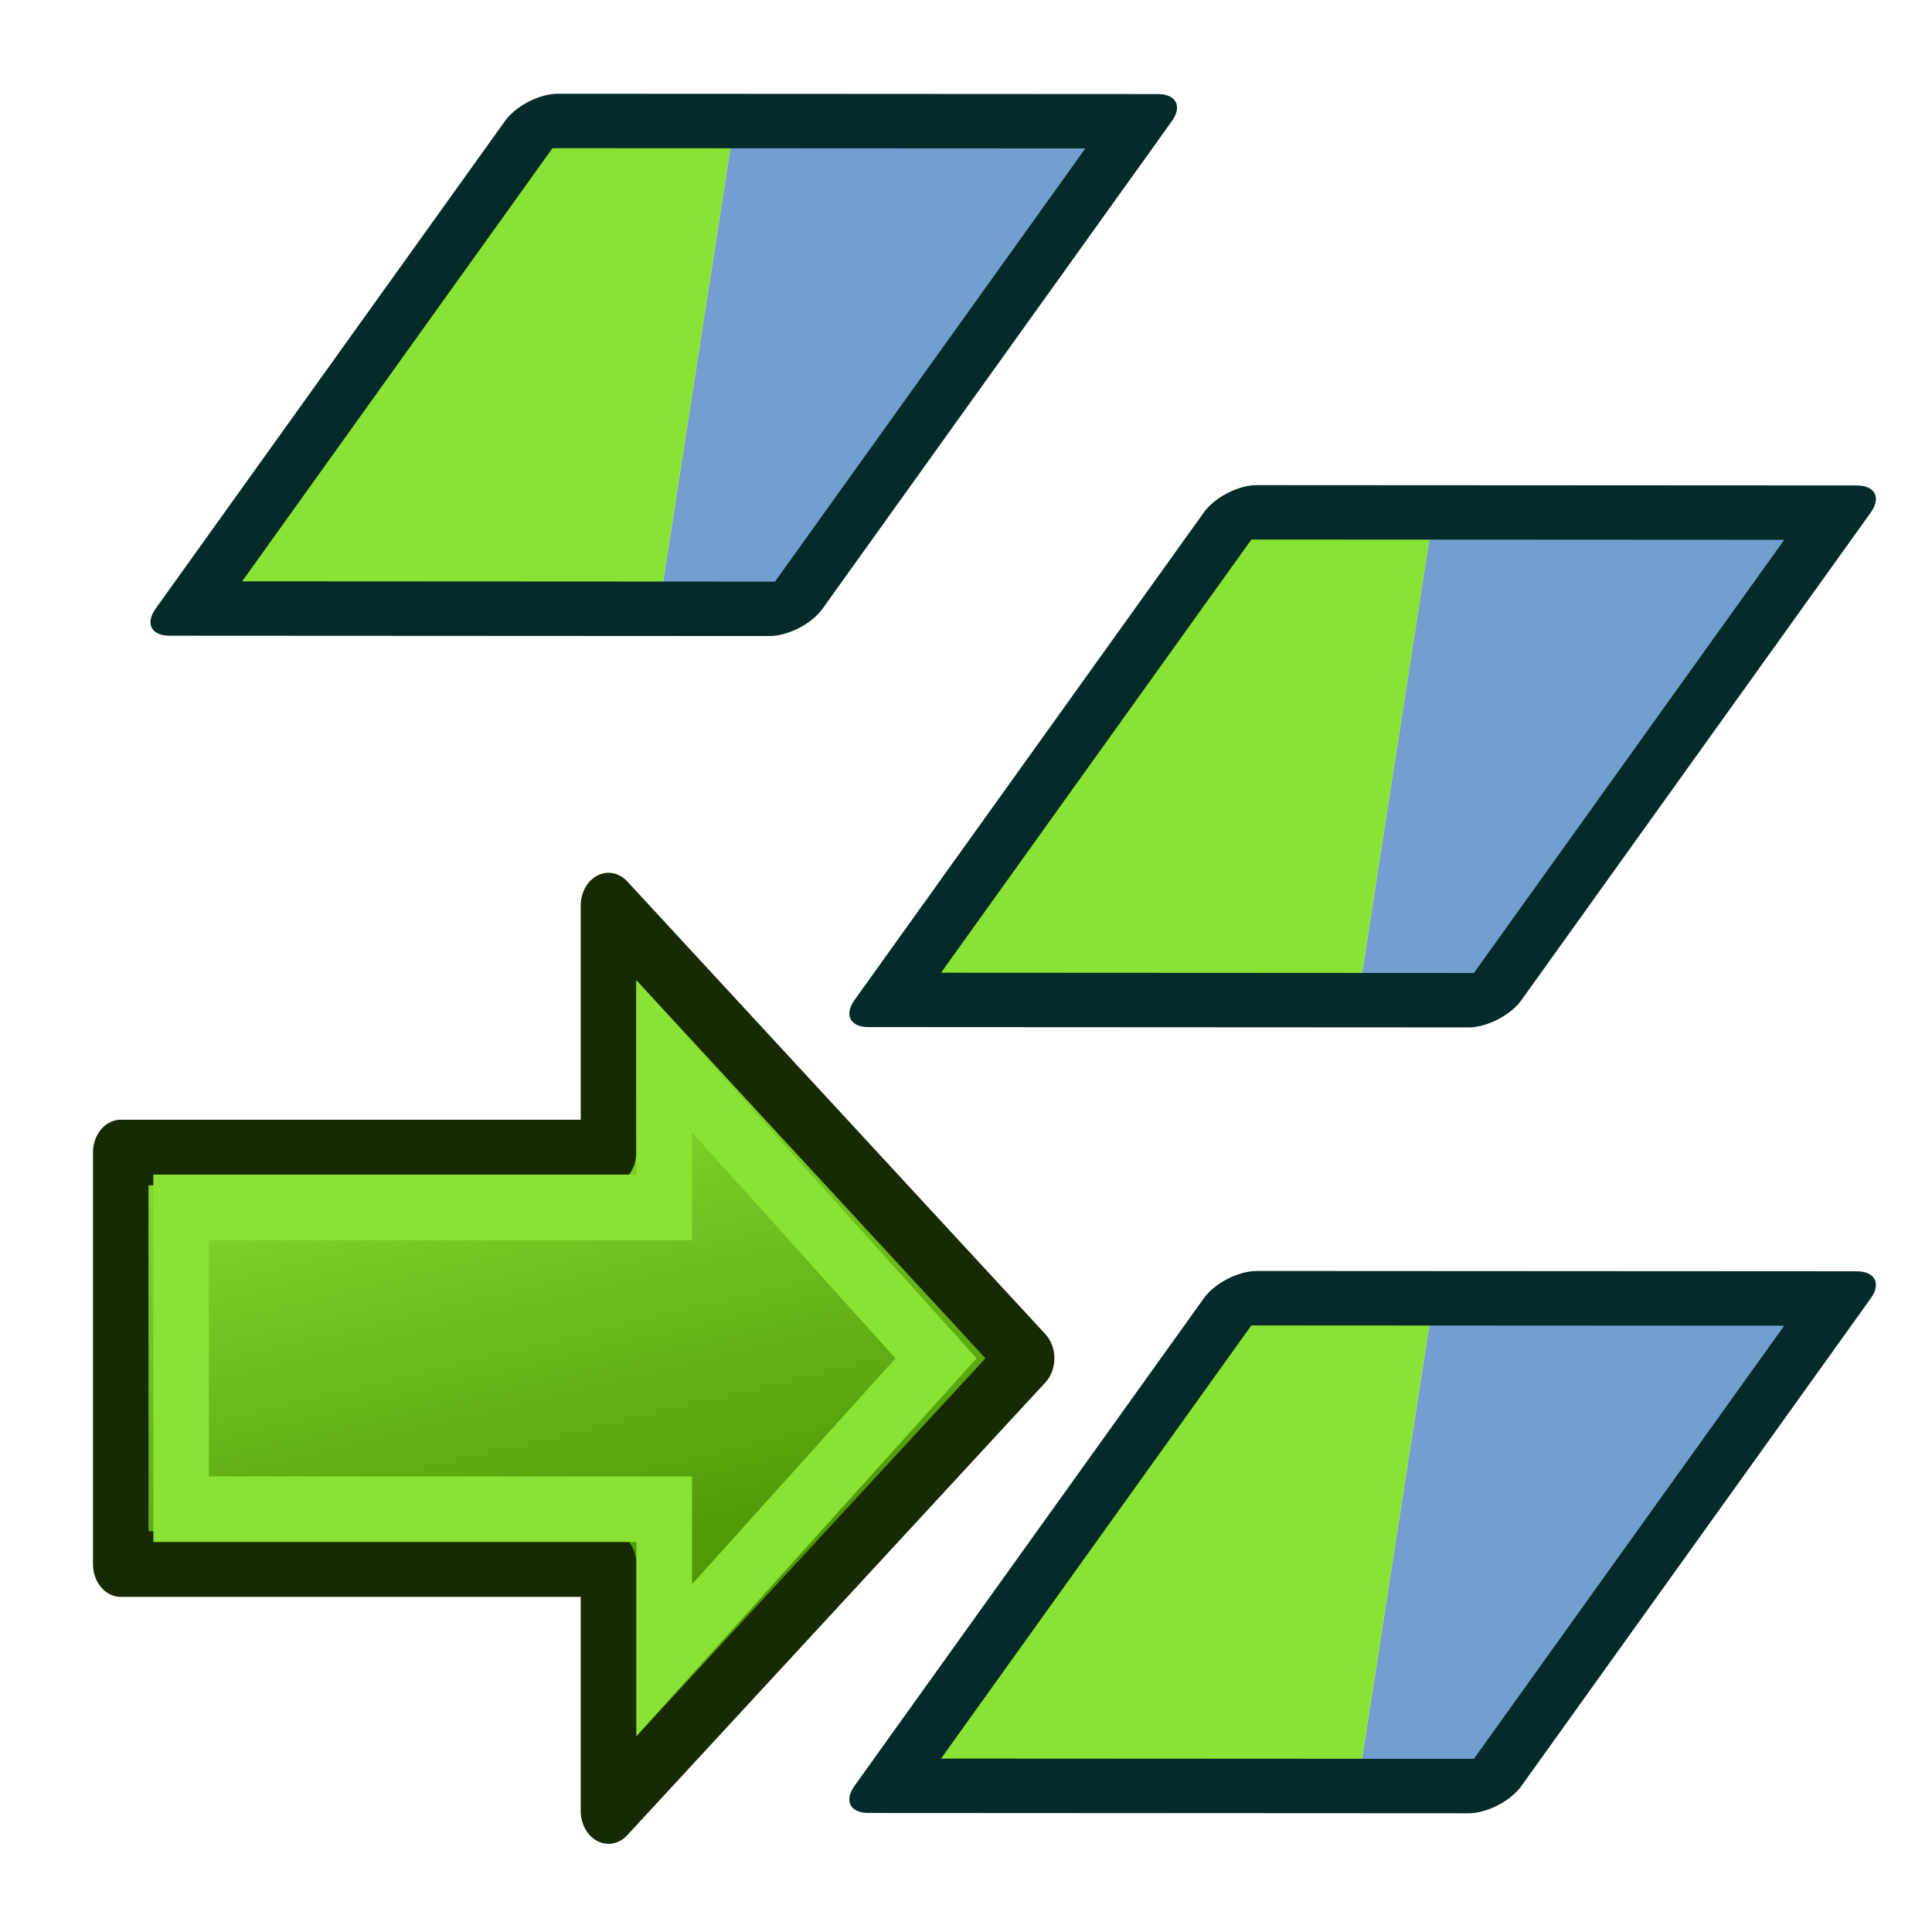 <?xml version="1.0" encoding="UTF-8" standalone="no"?>
<svg
   xmlns:dc="http://purl.org/dc/elements/1.1/"
   xmlns:cc="http://creativecommons.org/ns#"
   xmlns:rdf="http://www.w3.org/1999/02/22-rdf-syntax-ns#"
   xmlns:svg="http://www.w3.org/2000/svg"
   xmlns="http://www.w3.org/2000/svg"
   xmlns:xlink="http://www.w3.org/1999/xlink"
   width="64px"
   height="64px"
   id="svg3612"
   version="1.1">
  <title
     id="title1157">Trails_ImportTMS</title>
  <defs
     id="defs3614">
    <linearGradient
       id="linearGradient4082">
      <stop
         id="stop4084"
         offset="0"
         style="stop-color:#4e9a06;stop-opacity:1" />
      <stop
         id="stop4086"
         offset="1"
         style="stop-color:#8ae234;stop-opacity:1" />
    </linearGradient>
    <linearGradient
       id="linearGradient4280">
      <stop
         style="stop-color:#007b09;stop-opacity:1;"
         offset="0"
         id="stop4282" />
      <stop
         style="stop-color:#46ff00;stop-opacity:1;"
         offset="1"
         id="stop4284" />
    </linearGradient>
    <radialGradient
       xlink:href="#linearGradient3144-6"
       id="radialGradient3684"
       gradientUnits="userSpaceOnUse"
       gradientTransform="matrix(1,0,0,0.699,0,202.829)"
       cx="225.264"
       cy="672.797"
       fx="225.264"
       fy="672.797"
       r="34.345" />
    <linearGradient
       id="linearGradient3144-6">
      <stop
         id="stop3146-9"
         style="stop-color:#ffffff;stop-opacity:1"
         offset="0" />
      <stop
         id="stop3148-2"
         style="stop-color:#ffffff;stop-opacity:0"
         offset="1" />
    </linearGradient>
    <radialGradient
       xlink:href="#linearGradient3144-6"
       id="radialGradient3686"
       gradientUnits="userSpaceOnUse"
       gradientTransform="matrix(1,0,0,0.699,0,202.829)"
       cx="225.264"
       cy="672.797"
       fx="225.264"
       fy="672.797"
       r="34.345" />
    <linearGradient
       id="linearGradient3701">
      <stop
         id="stop3703"
         style="stop-color:#ffffff;stop-opacity:1"
         offset="0" />
      <stop
         id="stop3705"
         style="stop-color:#ffffff;stop-opacity:0"
         offset="1" />
    </linearGradient>
    <radialGradient
       xlink:href="#linearGradient3144-6"
       id="radialGradient3688"
       gradientUnits="userSpaceOnUse"
       gradientTransform="matrix(1,0,0,0.699,0,202.829)"
       cx="225.264"
       cy="672.797"
       fx="225.264"
       fy="672.797"
       r="34.345" />
    <linearGradient
       id="linearGradient3708">
      <stop
         id="stop3710"
         style="stop-color:#ffffff;stop-opacity:1"
         offset="0" />
      <stop
         id="stop3712"
         style="stop-color:#ffffff;stop-opacity:0"
         offset="1" />
    </linearGradient>
    <radialGradient
       r="34.345"
       fy="672.797"
       fx="225.264"
       cy="672.797"
       cx="225.264"
       gradientTransform="matrix(1,0,0,0.699,0,202.829)"
       gradientUnits="userSpaceOnUse"
       id="radialGradient3723"
       xlink:href="#linearGradient3144-6" />
    <linearGradient
       id="linearGradient3864-0-0">
      <stop
         id="stop3866-5-7"
         offset="0"
         style="stop-color:#0619c0;stop-opacity:1;" />
      <stop
         id="stop3868-7-6"
         offset="1"
         style="stop-color:#379cfb;stop-opacity:1;" />
    </linearGradient>
    <linearGradient
       id="linearGradient3377">
      <stop
         id="stop3379"
         offset="0"
         style="stop-color:#ffaa00;stop-opacity:1;" />
      <stop
         id="stop3381"
         offset="1"
         style="stop-color:#faff2b;stop-opacity:1;" />
    </linearGradient>
    <linearGradient
       id="linearGradient3864-0">
      <stop
         id="stop3866-5"
         offset="0"
         style="stop-color:#0619c0;stop-opacity:1;" />
      <stop
         id="stop3868-7"
         offset="1"
         style="stop-color:#379cfb;stop-opacity:1;" />
    </linearGradient>
    <linearGradient
       xlink:href="#linearGradient4280"
       id="linearGradient4286"
       x1="36.682"
       y1="36.273"
       x2="66.773"
       y2="36.273"
       gradientUnits="userSpaceOnUse" />
    <linearGradient
       xlink:href="#linearGradient4280"
       id="linearGradient4331"
       gradientUnits="userSpaceOnUse"
       x1="36.682"
       y1="36.273"
       x2="66.773"
       y2="36.273" />
    <linearGradient
       xlink:href="#linearGradient4280-5"
       id="linearGradient4331-2"
       gradientUnits="userSpaceOnUse"
       x1="36.682"
       y1="36.273"
       x2="66.773"
       y2="36.273" />
    <linearGradient
       id="linearGradient4280-5">
      <stop
         style="stop-color:#007b09;stop-opacity:1;"
         offset="0"
         id="stop4282-9" />
      <stop
         style="stop-color:#46ff00;stop-opacity:1;"
         offset="1"
         id="stop4284-5" />
    </linearGradient>
    <linearGradient
       id="linearGradient3836">
      <stop
         style="stop-color:#3465a4;stop-opacity:1;"
         offset="0"
         id="stop3838" />
      <stop
         style="stop-color:#729fcf;stop-opacity:1;"
         offset="1"
         id="stop3840" />
    </linearGradient>
    <linearGradient
       id="linearGradient3836-6">
      <stop
         style="stop-color:#3465a4;stop-opacity:1;"
         offset="0"
         id="stop3838-7" />
      <stop
         style="stop-color:#729fcf;stop-opacity:1;"
         offset="1"
         id="stop3840-5" />
    </linearGradient>
    <linearGradient
       id="linearGradient3836-2">
      <stop
         style="stop-color:#3465a4;stop-opacity:1;"
         offset="0"
         id="stop3838-9" />
      <stop
         style="stop-color:#729fcf;stop-opacity:1;"
         offset="1"
         id="stop3840-1" />
    </linearGradient>
    <linearGradient
       id="linearGradient3836-9">
      <stop
         style="stop-color:#c4a000;stop-opacity:1"
         offset="0"
         id="stop3838-3" />
      <stop
         style="stop-color:#fce94f;stop-opacity:1"
         offset="1"
         id="stop3840-6" />
    </linearGradient>
    <linearGradient
       xlink:href="#linearGradient3836-9"
       id="linearGradient3979"
       x1="89"
       y1="67"
       x2="84"
       y2="49"
       gradientUnits="userSpaceOnUse"
       gradientTransform="translate(0,-1)" />
    <linearGradient
       id="linearGradient3098">
      <stop
         style="stop-color:#c4a000;stop-opacity:1"
         offset="0"
         id="stop3100" />
      <stop
         style="stop-color:#fce94f;stop-opacity:1"
         offset="1"
         id="stop3102" />
    </linearGradient>
    <linearGradient
       id="linearGradient12512">
      <stop
         style="stop-color:#ffffff;stop-opacity:1;"
         offset="0"
         id="stop12513" />
      <stop
         style="stop-color:#fff520;stop-opacity:0.891;"
         offset="0.5"
         id="stop12517" />
      <stop
         style="stop-color:#fff300;stop-opacity:0;"
         offset="1"
         id="stop12514" />
    </linearGradient>
    <linearGradient
       y2="42.077"
       x2="43.479"
       y1="20.978"
       x1="39.264"
       gradientTransform="matrix(1.45,0,0,1.471,-27.45,-15.059)"
       gradientUnits="userSpaceOnUse"
       id="linearGradient3012"
       xlink:href="#linearGradient3806" />
    <linearGradient
       id="linearGradient3806">
      <stop
         id="stop3808"
         offset="0"
         style="stop-color:#8ae234;stop-opacity:1" />
      <stop
         id="stop3810"
         offset="1"
         style="stop-color:#4e9a06;stop-opacity:1" />
    </linearGradient>
    <clipPath
       id="clipPath1593"
       clipPathUnits="userSpaceOnUse">
      <path
         d="M 32.523,7.227 C 19.349,7.318 6,17 17,36 L 32,58 47,36 C 58.697,16.635 45.698,7.135 32.523,7.227 Z M 32.5,18 a 7.5,7 0 0 1 7.5,7 7.5,7 0 0 1 -7.5,7 7.5,7 0 0 1 -7.5,-7 7.5,7 0 0 1 7.5,-7 z"
         style="fill:#ffffff;stroke:#ffffff;stroke-width:2;stroke-linecap:butt;stroke-linejoin:round;stroke-miterlimit:4;stroke-dasharray:none;stroke-opacity:1"
         id="path1595" />
    </clipPath>
    <linearGradient
       xlink:href="#linearGradient3806"
       id="linearGradient2332"
       gradientUnits="userSpaceOnUse"
       gradientTransform="matrix(1.45,0,0,1.471,-27.45,-15.059)"
       x1="39.264"
       y1="20.978"
       x2="43.479"
       y2="42.077" />
  </defs>
  <path
     id="path981"
     d="m -111.011,29.628 13,18 9,8 11,-2 19,-14 v 5 l -19,14 -20,4 -19,8 v -5 l 19,-8 4,-1 -4,-3 -19,-23 v -4 z"
     style="fill:none;stroke:#000000;stroke-width:1px;stroke-linecap:butt;stroke-linejoin:miter;stroke-opacity:1" />
  <path
     id="path2301"
     d="m -117.011,70.628 19,-8 v -5 l -19,8 z"
     style="fill:#f57900" />
  <path
     id="path2434"
     d="m -98.011,57.628 4,-1 -4,-3 v -6 l 9,8 11,-2 v 5 l -20,4 z"
     style="fill:#fcaf3e;stroke:none;stroke-width:1px;stroke-linecap:butt;stroke-linejoin:miter;stroke-opacity:1" />
  <path
     id="path2680"
     d="m -78.011,53.628 v 5 l 19,-14 v -5 z"
     style="fill:#f57900;stroke:none;stroke-width:1px;stroke-linecap:butt;stroke-linejoin:miter;stroke-opacity:1" />
  <path
     id="path2748"
     d="m -78.011,75.628 v -17 l 19,-14 v 40 z"
     style="fill:#3465a4" />
  <path
     id="path2816"
     d="m -98.011,62.628 20,-4 v 17 l -20,9 z"
     style="fill:#729fcf" />
  <path
     id="path2851"
     d="m -98.011,47.628 v -12 l 20,-9 v 27 l -11,2 z"
     style="fill:#8ae234" />
  <path
     id="path2919"
     d="m -98.011,84.628 v -22 l -19,8 c 0,0 0,5 0,5 z"
     style="fill:#3465a4" />
  <path
     id="path2954"
     d="m -78.011,53.628 19,-14 v -4 l -19,-9 z"
     style="fill:#4e9a06;stroke:none;stroke-width:1px;stroke-linecap:butt;stroke-linejoin:miter;stroke-opacity:1" />
  <path
     id="path3974"
     d="m -98.011,35.628 -13,-6 13,18 z"
     style="fill:#4e9a06" />
  <path
     id="path4042"
     d="m -117.011,30.628 19,23 v 4 l -19,8 z"
     style="fill:#4e9a06" />
  <path
     id="path4077"
     d="m -98.011,53.628 v 4 l 4,-1 z"
     style="fill:#8ae234;stroke:none;stroke-width:1px;stroke-linecap:butt;stroke-linejoin:miter;stroke-opacity:1" />
  <path
     id="path4112"
     d="m -98.011,47.628 -13,-18 -6,-3 v 4 l 19,23 z"
     style="fill:#f57900" />
  <path
     id="path1016-5"
     d="m -117.011,26.628 v 49 l 19,9 20,-9 19,9 v -49"
     style="fill:none;stroke:#000000;stroke-width:2;stroke-linecap:butt;stroke-linejoin:round;stroke-miterlimit:4;stroke-dasharray:none;stroke-opacity:1" />
  <path
     id="path1016"
     d="m -117.011,26.628 19,9 20,-9 19,9"
     style="fill:none;stroke:#000000;stroke-width:2;stroke-linecap:round;stroke-linejoin:round;stroke-miterlimit:4;stroke-dasharray:none;stroke-opacity:1" />
  <g
     transform="matrix(0.491,0,0,0.58,-118.483,48.649)"
     id="layer1-3"
     style="display:inline">
    <path
       style="fill:url(#linearGradient3012);fill-opacity:1;fill-rule:evenodd;stroke:#172a04;stroke-width:3.748;stroke-linecap:butt;stroke-linejoin:round;stroke-miterlimit:4;stroke-dasharray:none;stroke-opacity:1"
       d="M 35.907,8.897 V 23 H 3 l 10e-8,23.505 H 35.907 V 60.608 L 64.114,34.753 Z"
       id="path3343" />
    <path
       style="fill:none;stroke:#8ae234;stroke-width:3.748;stroke-linecap:butt;stroke-linejoin:miter;stroke-miterlimit:4;stroke-dasharray:none;stroke-opacity:1"
       d="m 39.668,17.515 v 8.619 H 7.074 V 43.371 H 39.668 v 8.619 l 18.334,-17.237 z"
       id="path3343-2" />
  </g>
  <g
     transform="matrix(0.491,0,0,0.58,2.527,24.839)"
     id="layer1-3-7"
     style="display:inline">
    <path
       style="fill:url(#linearGradient2332);fill-opacity:1;fill-rule:evenodd;stroke:#172a04;stroke-width:3.748;stroke-linecap:butt;stroke-linejoin:round;stroke-miterlimit:4;stroke-dasharray:none;stroke-opacity:1"
       d="M 35.907,8.897 V 23 H 3 l 10e-8,23.505 H 35.907 V 60.608 L 64.114,34.753 Z"
       id="path3343-20" />
    <path
       style="fill:none;stroke:#8ae234;stroke-width:3.748;stroke-linecap:butt;stroke-linejoin:miter;stroke-miterlimit:4;stroke-dasharray:none;stroke-opacity:1"
       d="m 39.668,17.515 v 8.619 H 7.074 V 43.371 H 39.668 v 8.619 l 18.334,-17.237 z"
       id="path3343-2-4" />
  </g>
  <g
     id="g2345"
     transform="rotate(-27.175,24.276,29.761)">
    <path
       id="path2340"
       d="M 36,7 26.558,20 30,22 48,13 Z"
       style="fill:#729fcf;stroke:none;stroke-width:1px;stroke-linecap:butt;stroke-linejoin:miter;stroke-opacity:1" />
    <path
       id="path2338"
       d="M 30.322,3.911 13,13 26.558,20 36,7 Z"
       style="fill:#8ae234;stroke:none;stroke-width:1px;stroke-linecap:butt;stroke-linejoin:miter;stroke-opacity:1" />
    <rect
       transform="matrix(0.889,0.457,-0.889,0.457,0,0)"
       y="-12.771"
       x="21.325"
       height="19.877"
       width="19.877"
       id="rect2336"
       style="fill:none;fill-rule:evenodd;stroke:#042a2a;stroke-width:2.218;stroke-linecap:round;stroke-linejoin:round;stroke-miterlimit:4;stroke-dasharray:none;paint-order:markers fill stroke" />
  </g>
  <g
     transform="rotate(-27.175,62.673,-11.652)"
     id="g2345-1">
    <path
       style="fill:#729fcf;stroke:none;stroke-width:1px;stroke-linecap:butt;stroke-linejoin:miter;stroke-opacity:1"
       d="M 36,7 26.558,20 30,22 48,13 Z"
       id="path2340-4" />
    <path
       style="fill:#8ae234;stroke:none;stroke-width:1px;stroke-linecap:butt;stroke-linejoin:miter;stroke-opacity:1"
       d="M 30.322,3.911 13,13 26.558,20 36,7 Z"
       id="path2338-6" />
    <rect
       style="fill:none;fill-rule:evenodd;stroke:#042a2a;stroke-width:2.218;stroke-linecap:round;stroke-linejoin:round;stroke-miterlimit:4;stroke-dasharray:none;paint-order:markers fill stroke"
       id="rect2336-5"
       width="19.877"
       height="19.877"
       x="21.325"
       y="-12.771"
       transform="matrix(0.889,0.457,-0.889,0.457,0,0)" />
  </g>
  <g
     transform="rotate(-27.175,116.527,1.366)"
     id="g2345-4">
    <path
       style="fill:#729fcf;stroke:none;stroke-width:1px;stroke-linecap:butt;stroke-linejoin:miter;stroke-opacity:1"
       d="M 36,7 26.558,20 30,22 48,13 Z"
       id="path2340-9" />
    <path
       style="fill:#8ae234;stroke:none;stroke-width:1px;stroke-linecap:butt;stroke-linejoin:miter;stroke-opacity:1"
       d="M 30.322,3.911 13,13 26.558,20 36,7 Z"
       id="path2338-0" />
    <rect
       style="fill:none;fill-rule:evenodd;stroke:#042a2a;stroke-width:2.218;stroke-linecap:round;stroke-linejoin:round;stroke-miterlimit:4;stroke-dasharray:none;paint-order:markers fill stroke"
       id="rect2336-8"
       width="19.877"
       height="19.877"
       x="21.325"
       y="-12.771"
       transform="matrix(0.889,0.457,-0.889,0.457,0,0)" />
  </g>
</svg>

